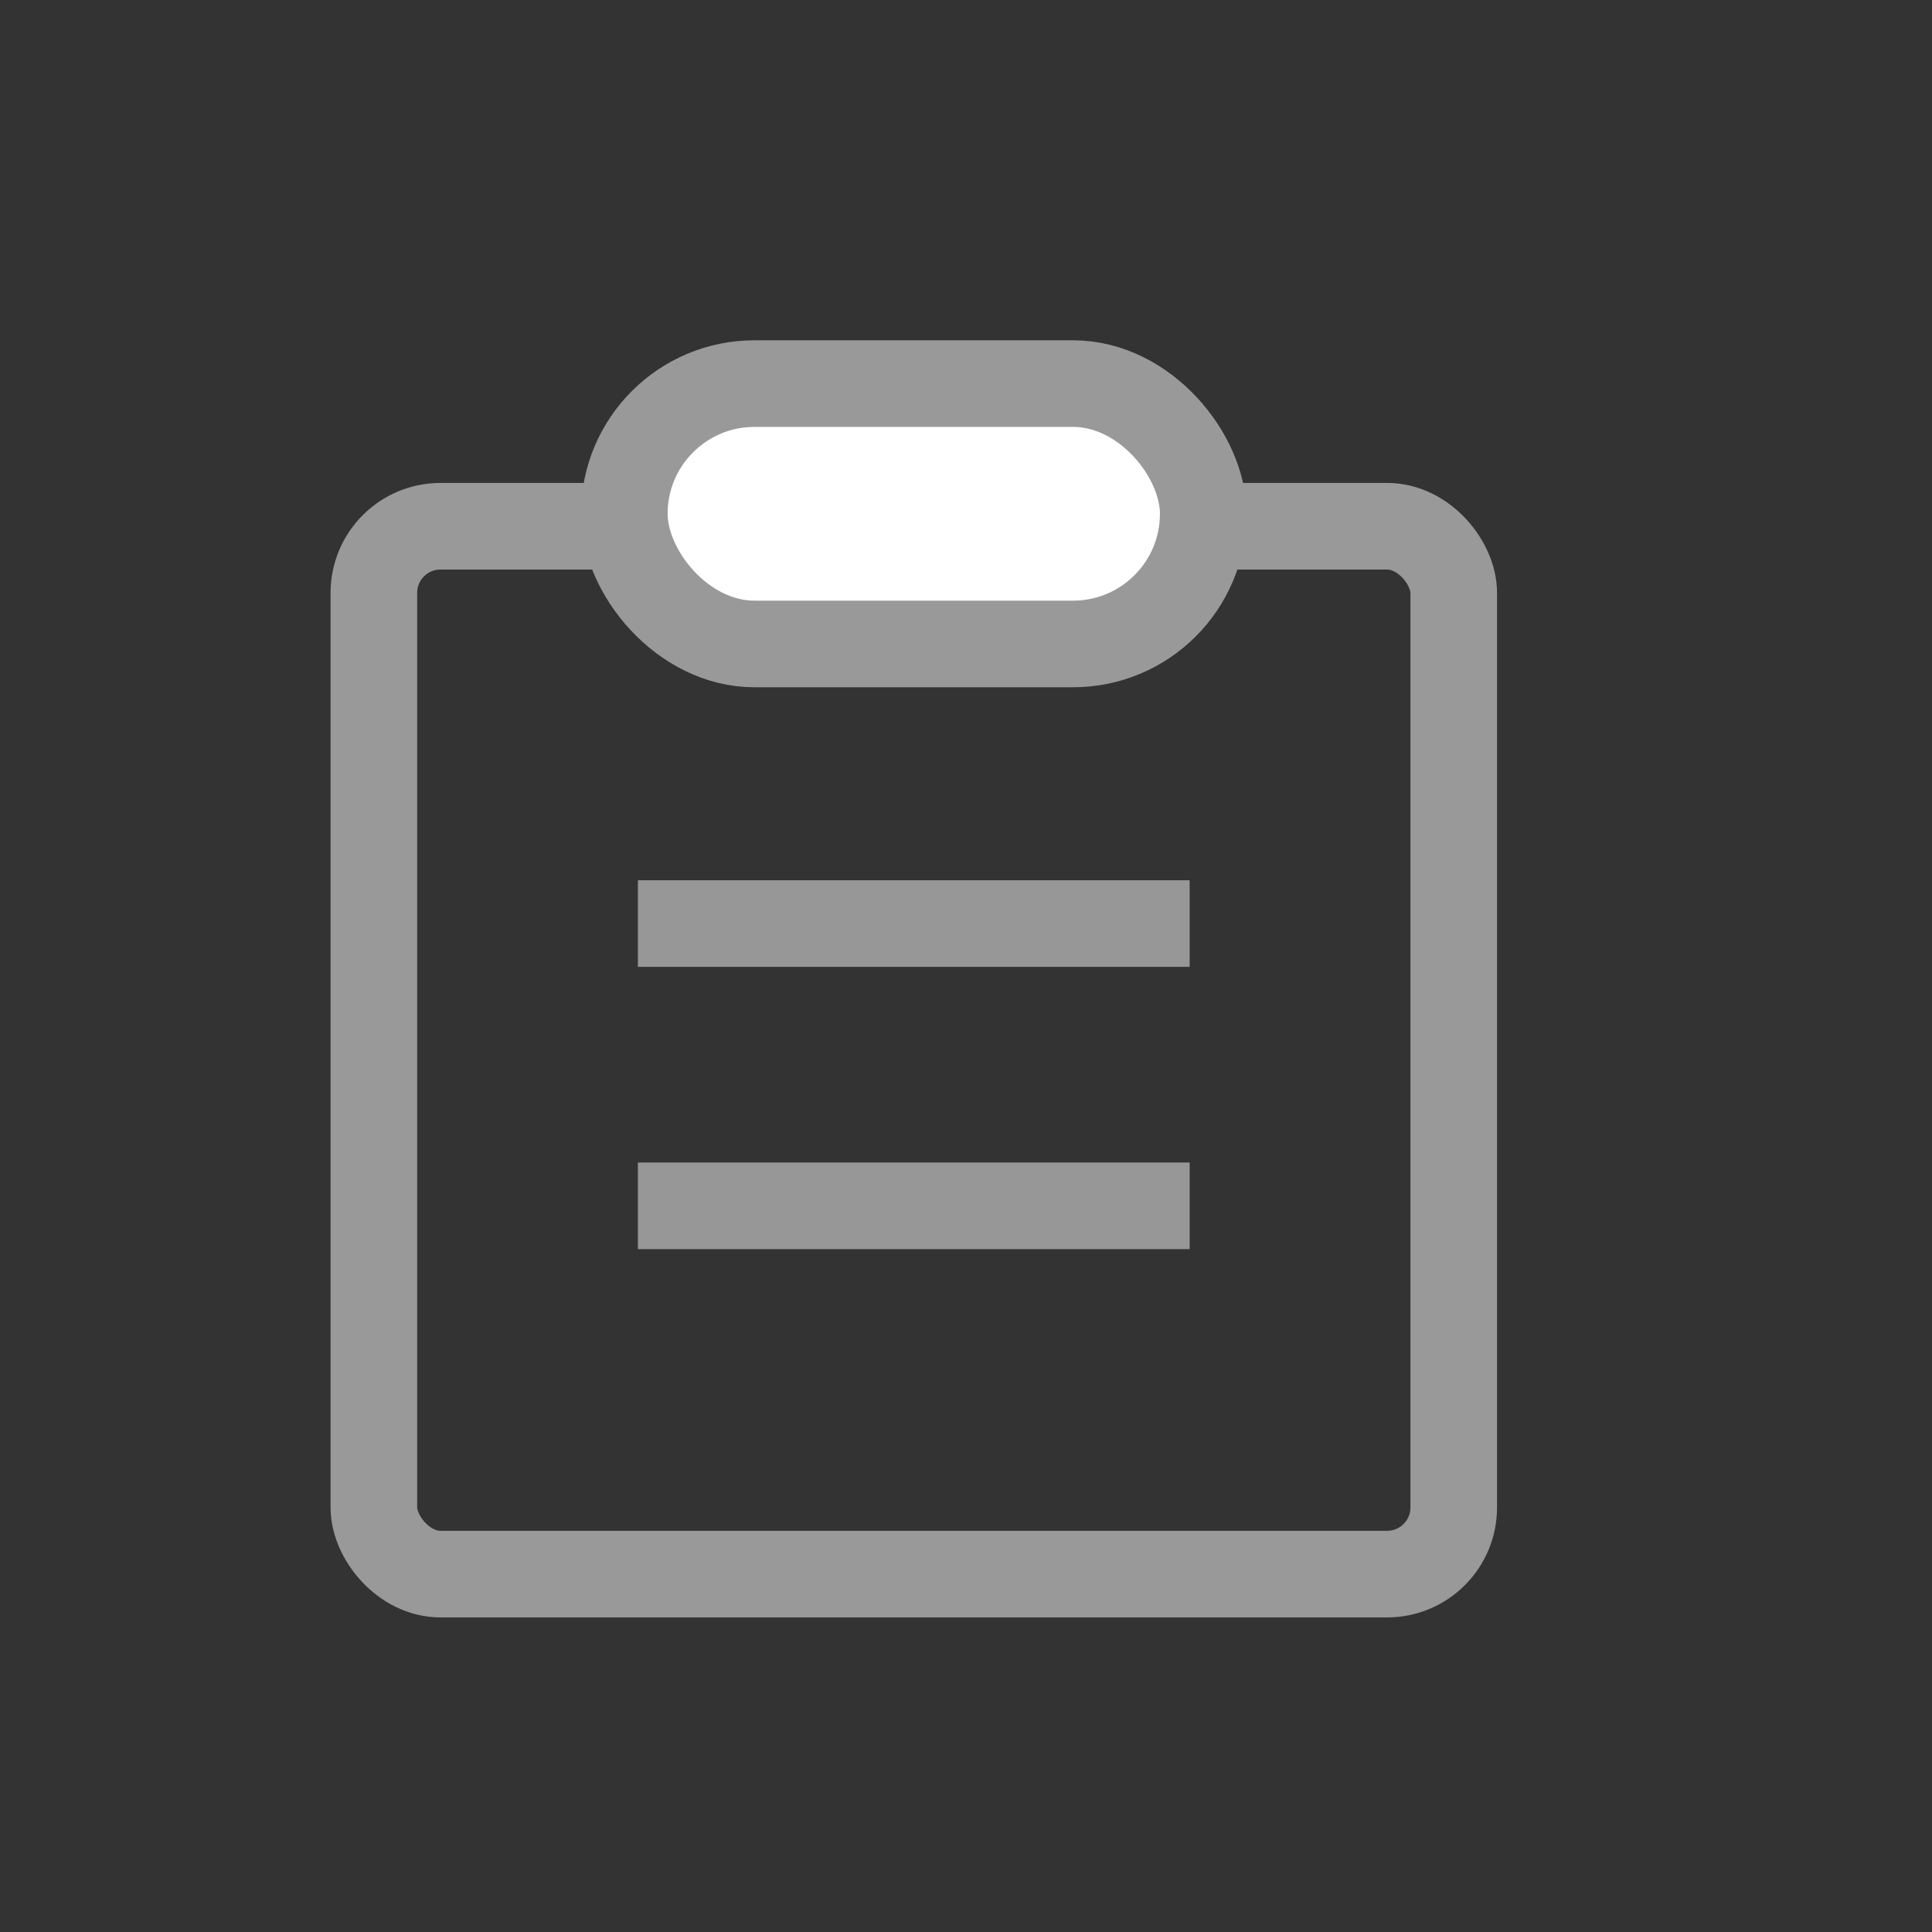 <svg xmlns="http://www.w3.org/2000/svg" viewBox="0 0 29 29" class="design-iconfont">
  <rect x="0" y="0" width="29" height="29" fill="#333333" stroke="none"/>
  <g transform="translate(5.612 5.758)" stroke-width="1.3" fill="none" fill-rule="evenodd">
    <rect stroke="#999" stroke-linejoin="round" y="2.141" width="16.209" height="15.729" rx="1"/>
    <rect stroke="#999" fill="#FFF" stroke-linejoin="round" x="3.759" width="8.69" height="3.908" rx="1.954"/>
    <path stroke="#979797" d="M3.963 12.342L12.245 12.342"/>
    <path stroke="#979797" d="M3.963 8.105L12.245 8.105"/>
  </g>
</svg>
